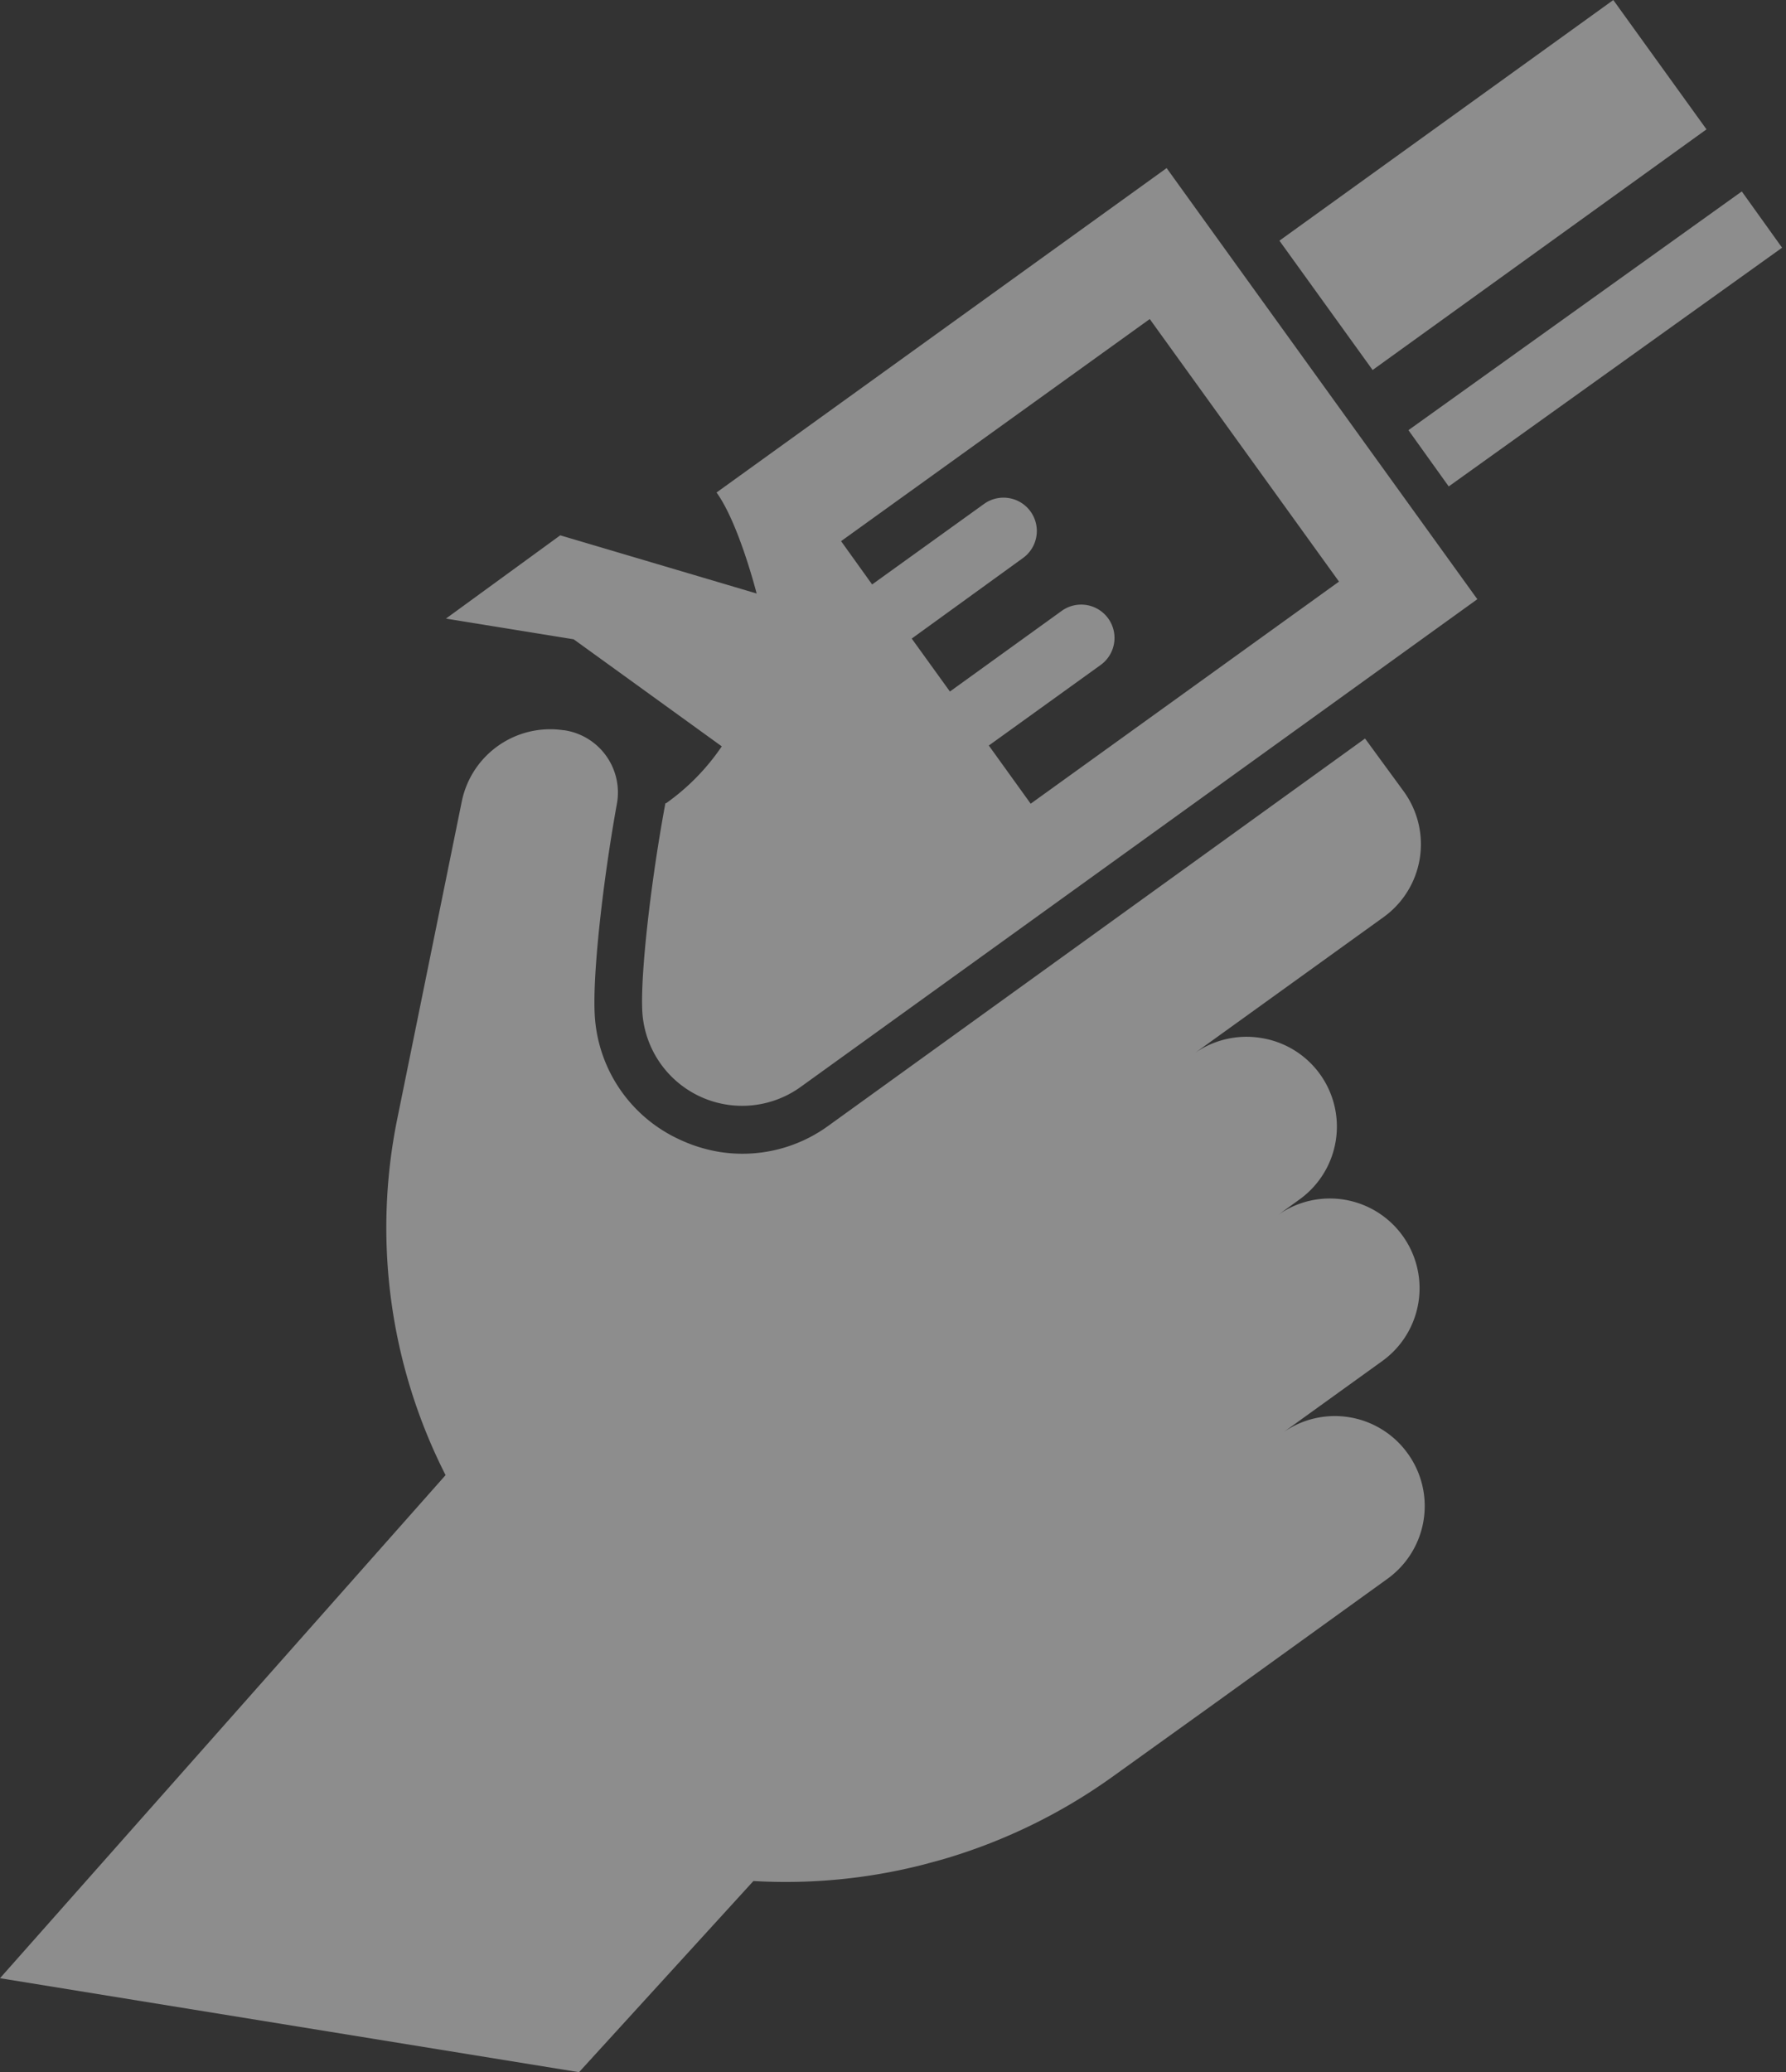 <svg xmlns="http://www.w3.org/2000/svg" viewBox="0 0 150.15 174.2"><rect x="0" y="0" width="150.15" height="174.2" fill="#333333" stroke="none"/><defs><style>.cls-1{fill:#fff;opacity:0.44;}</style></defs><title>banner_start2</title><g id="Calque_2" data-name="Calque 2"><g id="BODY"><g id="_1" data-name="1"><rect class="cls-1" x="108.21" y="8.85" width="34.6" height="13.4" transform="translate(14.6 76.32) rotate(-35.78)"/><rect class="cls-1" x="117.11" y="24.98" width="34.6" height="5.84" transform="matrix(0.81, -0.58, 0.58, 0.81, 9.06, 83.85)"/><path class="cls-1" d="M118.34,122.17a7.54,7.54,0,0,0-10.53-1.71l8.4-6.05a7.54,7.54,0,1,0-8.82-12.24l1.87-1.35A7.54,7.54,0,0,0,106,87.25a7.57,7.57,0,0,0-5.63,1.33l5-3.6,10.94-7.88A7.55,7.55,0,0,0,118,66.51l-3.24-4.43L69.66,94.62a12.27,12.27,0,0,1-9.18,2.21,12.79,12.79,0,0,1-3.41-1.07A12.25,12.25,0,0,1,50,85.3c-.19-3.31.66-11.07,1.86-17.72a5.29,5.29,0,0,0-4.45-6.2h-.06a7.59,7.59,0,0,0-8.53,6L33.39,94.09A45.92,45.92,0,0,0,37.46,124L0,166.29l48.68,7.9,14.66-16.07a46.74,46.74,0,0,0,14.26-1.37l1.62-.44a47.1,47.1,0,0,0,14.37-7l8.36-6,14.66-10.57A7.54,7.54,0,0,0,118.34,122.17ZM104.13,22.53l-6.05-8.4L60.24,41.4c1.88,2.6,3.37,8.49,3.37,8.49L47.1,45,37.49,52l10.74,1.74,12.45,9A18.69,18.69,0,0,1,56,67.52l-.06,0C54.73,74,53.82,81.94,54,85.06a8.41,8.41,0,0,0,13.31,6.31l56.89-41Zm-21,40.14,9.4-6.77a2.8,2.8,0,1,0-3.27-4.55l-9.4,6.78-3.21-4.45L86,46.91a2.8,2.8,0,1,0-3.27-4.55l-9.41,6.77-2.61-3.64L96.66,26.82l15.91,22.07L86.65,67.56Z"/></g></g></g></svg>